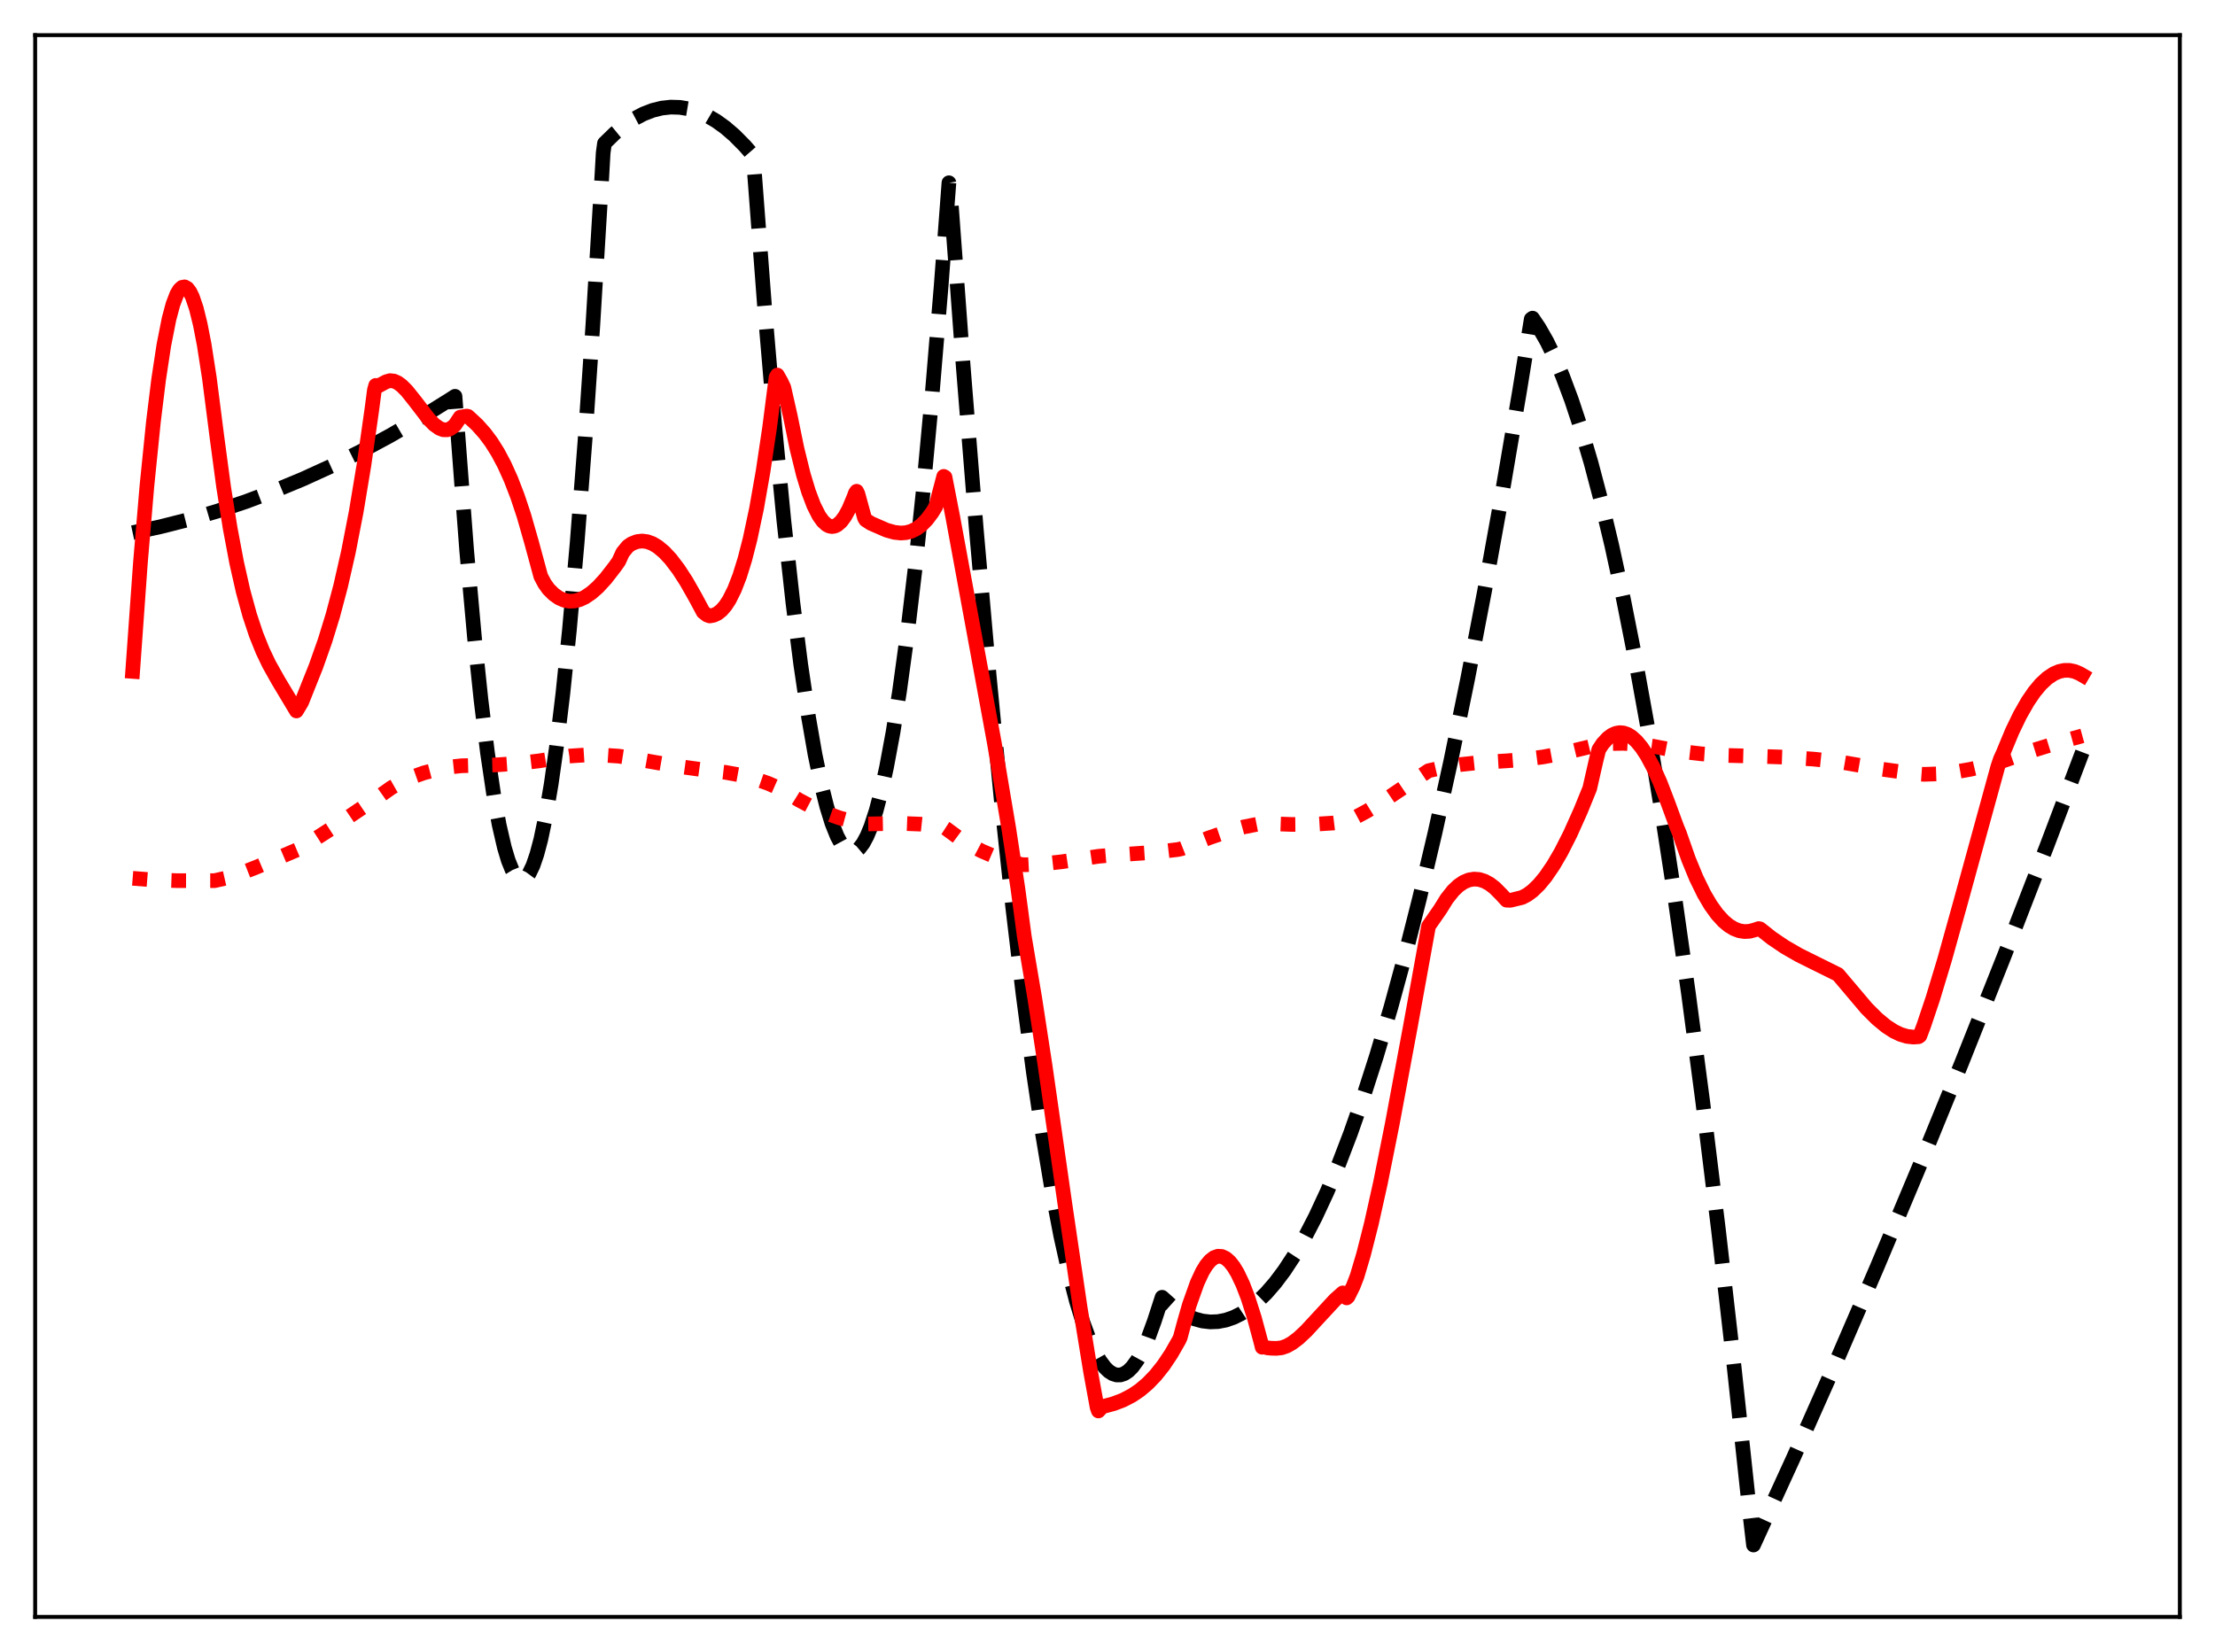 <?xml version="1.0" encoding="utf-8" standalone="no"?>
<!DOCTYPE svg PUBLIC "-//W3C//DTD SVG 1.1//EN"
  "http://www.w3.org/Graphics/SVG/1.1/DTD/svg11.dtd">
<svg xmlns:xlink="http://www.w3.org/1999/xlink" width="453.6pt" height="338.4pt" viewBox="0 0 453.6 338.4" xmlns="http://www.w3.org/2000/svg" version="1.1">
 <defs>
  <style type="text/css">*{stroke-linejoin: round; stroke-linecap: butt}</style>
 </defs>
 <g id="figure_1">
  <g id="patch_1">
   <path d="M 0 338.4 
L 453.6 338.4 
L 453.6 0 
L 0 0 
z
" style="fill: #ffffff"/>
  </g>
  <g id="axes_1">
   <g id="patch_2">
    <path d="M 7.2 331.2 
L 446.4 331.2 
L 446.4 7.2 
L 7.2 7.2 
z
" style="fill: #ffffff"/>
   </g>
   <g id="matplotlib.axis_1"/>
   <g id="matplotlib.axis_2"/>
   <g id="line2d_1">
    <path d="M 27.164 109.106 
L 32.753 107.914 
L 38.609 106.432 
L 44.465 104.712 
L 50.321 102.754 
L 56.177 100.557 
L 62.033 98.123 
L 67.889 95.45 
L 73.745 92.539 
L 79.868 89.241 
L 85.99 85.682 
L 92.112 81.863 
L 93.177 81.173 
L 95.572 112.814 
L 97.169 130.605 
L 98.5 143.352 
L 99.831 154.21 
L 101.162 163.178 
L 102.227 168.992 
L 103.292 173.596 
L 104.09 176.256 
L 104.889 178.236 
L 105.687 179.535 
L 106.22 180.023 
L 106.752 180.209 
L 107.284 180.093 
L 107.817 179.674 
L 108.349 178.953 
L 109.148 177.304 
L 109.946 174.975 
L 110.745 171.966 
L 111.809 166.896 
L 112.874 160.616 
L 113.939 153.127 
L 115.27 142.065 
L 116.601 129.114 
L 118.198 111.078 
L 119.795 90.321 
L 121.392 66.842 
L 123.255 36.012 
L 123.521 31.305 
L 123.788 29.36 
L 125.917 27.288 
L 128.047 25.554 
L 129.91 24.313 
L 131.773 23.332 
L 133.636 22.609 
L 135.5 22.144 
L 137.363 21.939 
L 139.226 21.992 
L 141.089 22.303 
L 142.953 22.873 
L 144.816 23.702 
L 146.679 24.79 
L 148.543 26.136 
L 150.406 27.741 
L 152.535 29.892 
L 154.132 31.727 
L 154.399 34.016 
L 156.528 62.231 
L 158.657 87.287 
L 160.521 106.62 
L 162.384 123.535 
L 163.981 136.109 
L 165.578 146.906 
L 166.909 154.546 
L 168.24 160.953 
L 169.305 165.189 
L 170.369 168.637 
L 171.434 171.294 
L 172.233 172.769 
L 173.031 173.8 
L 173.83 174.386 
L 174.362 174.531 
L 174.895 174.478 
L 175.427 174.227 
L 175.959 173.779 
L 176.758 172.737 
L 177.556 171.251 
L 178.355 169.32 
L 179.42 166.055 
L 180.484 162.001 
L 181.549 157.157 
L 182.88 149.991 
L 184.211 141.592 
L 185.808 129.883 
L 187.405 116.399 
L 189.002 101.137 
L 190.865 81.087 
L 192.729 58.618 
L 194.326 37.434 
L 194.592 39.021 
L 197.254 75.074 
L 199.916 108.228 
L 202.577 138.485 
L 204.973 163.238 
L 207.369 185.644 
L 209.498 203.59 
L 211.628 219.681 
L 213.491 232.239 
L 215.354 243.377 
L 217.217 253.096 
L 218.815 260.296 
L 220.412 266.452 
L 221.743 270.786 
L 223.073 274.395 
L 224.138 276.76 
L 225.203 278.662 
L 226.268 280.1 
L 227.066 280.875 
L 227.865 281.388 
L 228.663 281.641 
L 229.462 281.633 
L 230.26 281.364 
L 231.059 280.834 
L 231.857 280.044 
L 232.922 278.584 
L 233.987 276.661 
L 235.052 274.274 
L 236.383 270.638 
L 237.98 265.725 
L 239.843 267.395 
L 241.44 268.561 
L 243.037 269.482 
L 244.634 270.157 
L 246.231 270.587 
L 247.828 270.771 
L 249.425 270.71 
L 251.023 270.404 
L 252.62 269.852 
L 254.217 269.055 
L 255.814 268.012 
L 257.411 266.724 
L 259.274 264.911 
L 261.137 262.764 
L 263.001 260.283 
L 265.13 257.039 
L 267.26 253.358 
L 269.389 249.241 
L 271.785 244.087 
L 274.18 238.382 
L 276.576 232.124 
L 279.238 224.523 
L 281.9 216.241 
L 284.828 206.343 
L 287.756 195.62 
L 290.684 184.073 
L 293.878 170.534 
L 297.072 156.014 
L 300.532 139.177 
L 303.993 121.187 
L 307.453 102.045 
L 311.18 80.142 
L 313.575 65.356 
L 313.841 65.163 
L 315.172 67.134 
L 316.769 69.934 
L 318.367 73.21 
L 319.964 76.961 
L 321.827 81.939 
L 323.69 87.563 
L 325.82 94.783 
L 327.949 102.849 
L 330.079 111.76 
L 332.474 122.795 
L 334.87 134.9 
L 337.532 149.604 
L 340.193 165.629 
L 342.855 182.975 
L 345.783 203.58 
L 348.711 225.784 
L 351.905 251.829 
L 355.1 279.775 
L 358.294 309.624 
L 359.092 316.473 
L 367.344 298.446 
L 375.862 279.29 
L 384.38 259.577 
L 392.897 239.306 
L 401.681 217.819 
L 410.465 195.74 
L 419.249 173.068 
L 426.436 154.078 
L 426.436 154.078 
" clip-path="url(#p4c6966081a)" style="fill: none; stroke-dasharray: 11.1,4.8; stroke-dashoffset: 0; stroke: #000000; stroke-width: 3"/>
   </g>
   <g id="line2d_2">
    <path d="M 27.164 179.906 
L 31.156 180.221 
L 36.214 180.385 
L 43.933 180.391 
L 46.329 179.847 
L 48.991 179 
L 52.451 177.649 
L 61.501 173.798 
L 67.889 169.696 
L 77.472 163.236 
L 80.134 161.354 
L 82.263 160.145 
L 84.393 159.171 
L 86.788 158.318 
L 89.45 157.619 
L 92.378 157.084 
L 94.508 156.854 
L 101.428 156.682 
L 106.22 156.356 
L 110.479 155.843 
L 116.601 154.862 
L 119.795 154.653 
L 123.255 154.656 
L 126.716 154.884 
L 128.313 155.133 
L 138.694 156.945 
L 144.55 157.755 
L 148.543 158.201 
L 151.737 158.779 
L 154.665 159.541 
L 157.327 160.468 
L 159.722 161.527 
L 161.053 162.286 
L 163.715 163.935 
L 166.377 165.338 
L 169.039 166.509 
L 171.967 167.547 
L 174.895 168.342 
L 177.29 168.779 
L 184.477 168.651 
L 188.47 168.81 
L 191.664 169.15 
L 193.261 169.411 
L 193.793 169.754 
L 196.189 171.525 
L 198.585 173.031 
L 200.98 174.293 
L 203.642 175.439 
L 206.304 176.342 
L 209.232 177.093 
L 210.031 177.136 
L 213.491 176.954 
L 217.484 176.511 
L 224.937 175.401 
L 226.8 175.236 
L 236.383 174.583 
L 241.174 174.016 
L 241.972 173.843 
L 247.562 171.623 
L 251.555 170.252 
L 254.749 169.373 
L 257.677 168.794 
L 259.008 168.672 
L 264.598 168.877 
L 269.123 168.831 
L 273.116 168.579 
L 275.777 168.253 
L 277.108 167.652 
L 280.036 166.078 
L 283.497 163.941 
L 289.087 160.173 
L 292.547 157.87 
L 295.741 157.15 
L 299.201 156.59 
L 303.194 156.167 
L 308.518 155.848 
L 311.712 155.601 
L 315.971 155.052 
L 319.964 154.315 
L 323.956 153.346 
L 327.151 152.571 
L 329.812 152.301 
L 332.474 152.261 
L 335.402 152.444 
L 338.596 152.869 
L 342.323 153.592 
L 344.452 153.952 
L 348.445 154.412 
L 353.236 154.728 
L 359.359 154.884 
L 364.948 155.068 
L 371.337 155.485 
L 376.66 156.044 
L 385.444 157.565 
L 391.833 158.452 
L 393.962 158.609 
L 396.89 158.515 
L 400.084 158.178 
L 403.545 157.573 
L 407.271 156.696 
L 410.465 155.756 
L 416.321 153.708 
L 422.177 151.897 
L 426.436 150.725 
L 426.436 150.725 
" clip-path="url(#p4c6966081a)" style="fill: none; stroke-dasharray: 3,4.95; stroke-dashoffset: 0; stroke: #ff0000; stroke-width: 3"/>
   </g>
   <g id="line2d_3">
    <path d="M 27.164 137.526 
L 28.761 115.199 
L 30.092 99.484 
L 31.423 86.365 
L 32.487 77.721 
L 33.552 70.709 
L 34.617 65.317 
L 35.415 62.329 
L 36.214 60.242 
L 36.746 59.351 
L 37.279 58.858 
L 37.811 58.761 
L 38.343 59.059 
L 38.876 59.75 
L 39.408 60.833 
L 40.207 63.191 
L 41.005 66.426 
L 41.804 70.535 
L 42.868 77.368 
L 44.465 89.824 
L 45.796 99.755 
L 47.127 108.168 
L 48.458 115.234 
L 49.789 121.116 
L 51.12 125.977 
L 52.451 129.983 
L 53.782 133.299 
L 55.113 136.086 
L 56.976 139.406 
L 60.703 145.627 
L 61.767 143.856 
L 64.695 136.524 
L 66.559 131.25 
L 68.156 126.064 
L 69.753 120.059 
L 71.35 113.038 
L 72.947 104.81 
L 74.544 95.178 
L 76.141 83.943 
L 76.673 79.887 
L 76.94 78.943 
L 77.472 79.059 
L 79.069 78.198 
L 79.868 77.965 
L 80.666 78.052 
L 81.465 78.414 
L 82.263 79.006 
L 83.328 80.078 
L 84.925 82.077 
L 87.853 85.882 
L 88.918 86.968 
L 89.983 87.729 
L 90.781 88.026 
L 91.58 88.038 
L 92.112 87.867 
L 92.911 87.309 
L 93.177 87.037 
L 94.241 85.447 
L 95.572 85.231 
L 95.839 85.283 
L 97.702 87.005 
L 99.299 88.796 
L 100.63 90.586 
L 101.961 92.708 
L 103.292 95.215 
L 104.623 98.165 
L 105.953 101.609 
L 107.284 105.601 
L 108.881 111.189 
L 110.745 118.056 
L 111.543 119.557 
L 112.342 120.673 
L 113.407 121.728 
L 114.471 122.479 
L 115.536 122.947 
L 116.601 123.149 
L 117.665 123.102 
L 118.73 122.82 
L 119.795 122.321 
L 121.126 121.419 
L 122.457 120.239 
L 124.054 118.5 
L 125.917 116.096 
L 126.716 114.964 
L 127.514 113.207 
L 128.579 111.902 
L 129.377 111.354 
L 130.442 110.942 
L 131.507 110.815 
L 132.572 110.958 
L 133.636 111.355 
L 134.701 111.992 
L 136.032 113.103 
L 137.363 114.535 
L 138.96 116.638 
L 140.557 119.109 
L 142.42 122.385 
L 144.017 125.369 
L 144.816 125.987 
L 145.348 126.168 
L 146.147 126.024 
L 146.945 125.645 
L 147.744 125.007 
L 148.543 124.091 
L 149.341 122.873 
L 150.406 120.743 
L 151.471 117.99 
L 152.535 114.566 
L 153.6 110.414 
L 154.931 104.14 
L 156.262 96.581 
L 157.593 87.653 
L 158.924 77.276 
L 159.19 76.823 
L 159.988 78.234 
L 160.521 79.392 
L 161.852 85.283 
L 163.183 91.799 
L 164.513 97.197 
L 165.578 100.715 
L 166.643 103.527 
L 167.708 105.636 
L 168.506 106.759 
L 169.305 107.489 
L 169.837 107.76 
L 170.369 107.857 
L 170.902 107.781 
L 171.434 107.533 
L 172.233 106.839 
L 173.031 105.759 
L 173.83 104.295 
L 174.895 101.748 
L 175.161 101.005 
L 175.427 100.627 
L 175.693 101.179 
L 177.024 106.056 
L 177.29 106.503 
L 178.355 107.196 
L 181.549 108.591 
L 183.146 109.04 
L 184.477 109.185 
L 185.542 109.106 
L 186.607 108.822 
L 187.671 108.3 
L 188.736 107.512 
L 189.801 106.424 
L 190.865 105.006 
L 191.664 103.706 
L 192.196 101.626 
L 193.261 97.58 
L 193.527 97.736 
L 195.124 105.939 
L 203.642 152.254 
L 206.57 169.644 
L 208.433 181.878 
L 209.764 191.816 
L 211.894 204.411 
L 214.023 218.292 
L 218.016 246.188 
L 221.21 267.916 
L 223.34 280.989 
L 224.671 288.27 
L 224.937 289.012 
L 225.735 288.144 
L 228.131 287.497 
L 229.994 286.783 
L 231.857 285.81 
L 233.455 284.724 
L 235.052 283.368 
L 236.649 281.705 
L 238.246 279.7 
L 239.843 277.316 
L 241.44 274.52 
L 241.706 273.951 
L 242.505 270.962 
L 243.569 267.253 
L 245.167 262.772 
L 246.231 260.481 
L 247.03 259.174 
L 247.828 258.214 
L 248.627 257.597 
L 249.425 257.317 
L 250.224 257.368 
L 251.023 257.746 
L 251.821 258.445 
L 252.62 259.459 
L 253.418 260.782 
L 254.483 263.017 
L 255.548 265.777 
L 256.879 269.945 
L 258.209 274.884 
L 258.476 275.962 
L 258.742 275.808 
L 259.54 276.09 
L 260.339 276.164 
L 261.404 276.188 
L 262.468 276.072 
L 263.533 275.696 
L 264.598 275.096 
L 265.929 274.086 
L 267.526 272.584 
L 269.921 269.988 
L 273.382 266.252 
L 274.979 264.829 
L 275.245 264.99 
L 275.511 265.561 
L 275.777 265.851 
L 276.044 265.613 
L 277.108 263.475 
L 277.907 261.411 
L 279.238 256.929 
L 280.835 250.646 
L 282.698 242.281 
L 285.094 230.314 
L 288.82 210.292 
L 292.547 189.701 
L 294.943 186.253 
L 296.273 184.104 
L 297.604 182.427 
L 298.669 181.417 
L 299.734 180.691 
L 300.799 180.243 
L 301.863 180.065 
L 302.928 180.147 
L 303.993 180.484 
L 305.057 181.065 
L 306.122 181.883 
L 307.453 183.226 
L 308.518 184.387 
L 309.316 184.414 
L 311.712 183.831 
L 312.777 183.27 
L 313.841 182.483 
L 315.172 181.193 
L 316.503 179.58 
L 318.1 177.243 
L 319.697 174.499 
L 321.561 170.825 
L 323.69 166.073 
L 325.553 161.494 
L 326.884 155.643 
L 327.417 153.526 
L 328.215 152.32 
L 329.28 151.173 
L 330.079 150.582 
L 330.877 150.215 
L 331.676 150.068 
L 332.474 150.136 
L 333.273 150.412 
L 334.071 150.894 
L 335.136 151.844 
L 336.201 153.135 
L 337.265 154.756 
L 338.596 157.232 
L 339.927 160.186 
L 341.524 164.332 
L 343.388 169.402 
L 343.92 170.689 
L 345.783 175.998 
L 347.38 179.872 
L 348.977 183.133 
L 350.308 185.392 
L 351.639 187.246 
L 352.97 188.704 
L 354.035 189.592 
L 355.1 190.238 
L 356.164 190.645 
L 357.229 190.817 
L 358.294 190.759 
L 359.359 190.475 
L 360.157 190.207 
L 360.423 190.256 
L 362.819 192.152 
L 365.481 193.955 
L 368.409 195.64 
L 371.869 197.361 
L 376.394 199.603 
L 382.25 206.529 
L 384.38 208.658 
L 386.243 210.201 
L 387.84 211.239 
L 389.171 211.875 
L 390.502 212.279 
L 391.833 212.43 
L 392.897 212.354 
L 393.164 212.166 
L 393.962 210.055 
L 395.825 204.498 
L 398.221 196.578 
L 401.415 185.119 
L 409.135 157.012 
L 409.667 155.454 
L 410.199 154.294 
L 412.063 149.8 
L 413.66 146.493 
L 415.257 143.691 
L 416.588 141.742 
L 417.919 140.145 
L 419.249 138.901 
L 420.58 138.009 
L 421.645 137.55 
L 422.71 137.317 
L 423.775 137.311 
L 424.839 137.532 
L 425.904 137.981 
L 426.436 138.291 
L 426.436 138.291 
" clip-path="url(#p4c6966081a)" style="fill: none; stroke: #ff0000; stroke-width: 3; stroke-linecap: square"/>
   </g>
   <g id="patch_3">
    <path d="M 7.2 331.2 
L 7.2 7.2 
" style="fill: none; stroke: #000000; stroke-width: 0.8; stroke-linejoin: miter; stroke-linecap: square"/>
   </g>
   <g id="patch_4">
    <path d="M 446.4 331.2 
L 446.4 7.2 
" style="fill: none; stroke: #000000; stroke-width: 0.8; stroke-linejoin: miter; stroke-linecap: square"/>
   </g>
   <g id="patch_5">
    <path d="M 7.2 331.2 
L 446.4 331.2 
" style="fill: none; stroke: #000000; stroke-width: 0.8; stroke-linejoin: miter; stroke-linecap: square"/>
   </g>
   <g id="patch_6">
    <path d="M 7.2 7.2 
L 446.4 7.2 
" style="fill: none; stroke: #000000; stroke-width: 0.8; stroke-linejoin: miter; stroke-linecap: square"/>
   </g>
  </g>
 </g>
 <defs>
  <clipPath id="p4c6966081a">
   <rect x="7.2" y="7.2" width="439.2" height="324"/>
  </clipPath>
 </defs>
</svg>
